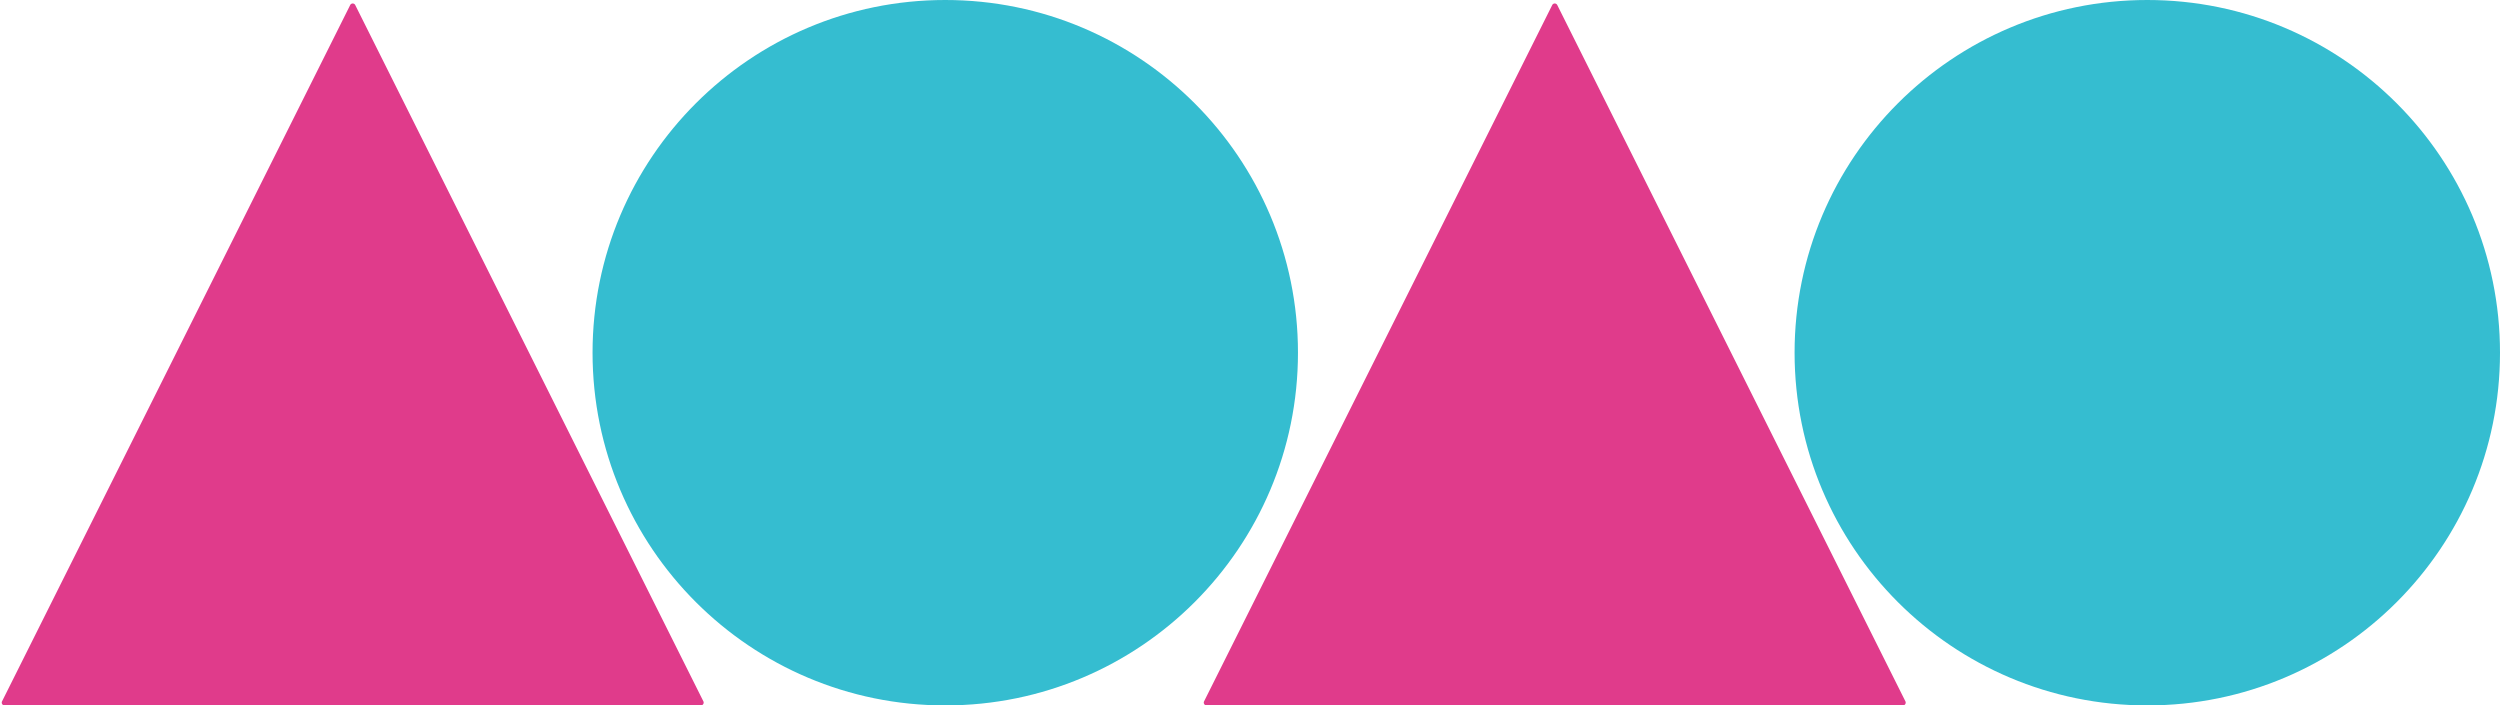 <svg xmlns="http://www.w3.org/2000/svg" xmlns:xlink="http://www.w3.org/1999/xlink" width="886" height="250" viewBox="0 0 886 250">
  <defs>
    <clipPath id="clip-xoxo_logo">
      <rect width="886" height="250"/>
    </clipPath>
  </defs>
  <g id="xoxo_logo" data-name="xoxo logo" clip-path="url(#clip-xoxo_logo)">
    <circle id="Ellipse_1" data-name="Ellipse 1" cx="125" cy="125" r="125" transform="translate(210)" fill="#35bdd0"/>
    <path id="Polygon_2" data-name="Polygon 2" d="M124.106,1.789a1,1,0,0,1,1.789,0L249.276,248.553a1,1,0,0,1-.894,1.447H1.618a1,1,0,0,1-.894-1.447Z" fill="#e03b8b"/>
    <circle id="Ellipse_2" data-name="Ellipse 2" cx="125" cy="125" r="125" transform="translate(636)" fill="#35bdd0"/>
    <path id="Polygon_3" data-name="Polygon 3" d="M124.106,1.789a1,1,0,0,1,1.789,0L249.276,248.553a1,1,0,0,1-.894,1.447H1.618a1,1,0,0,1-.894-1.447Z" transform="translate(426)" fill="#e03b8b"/>
  </g>
</svg>

